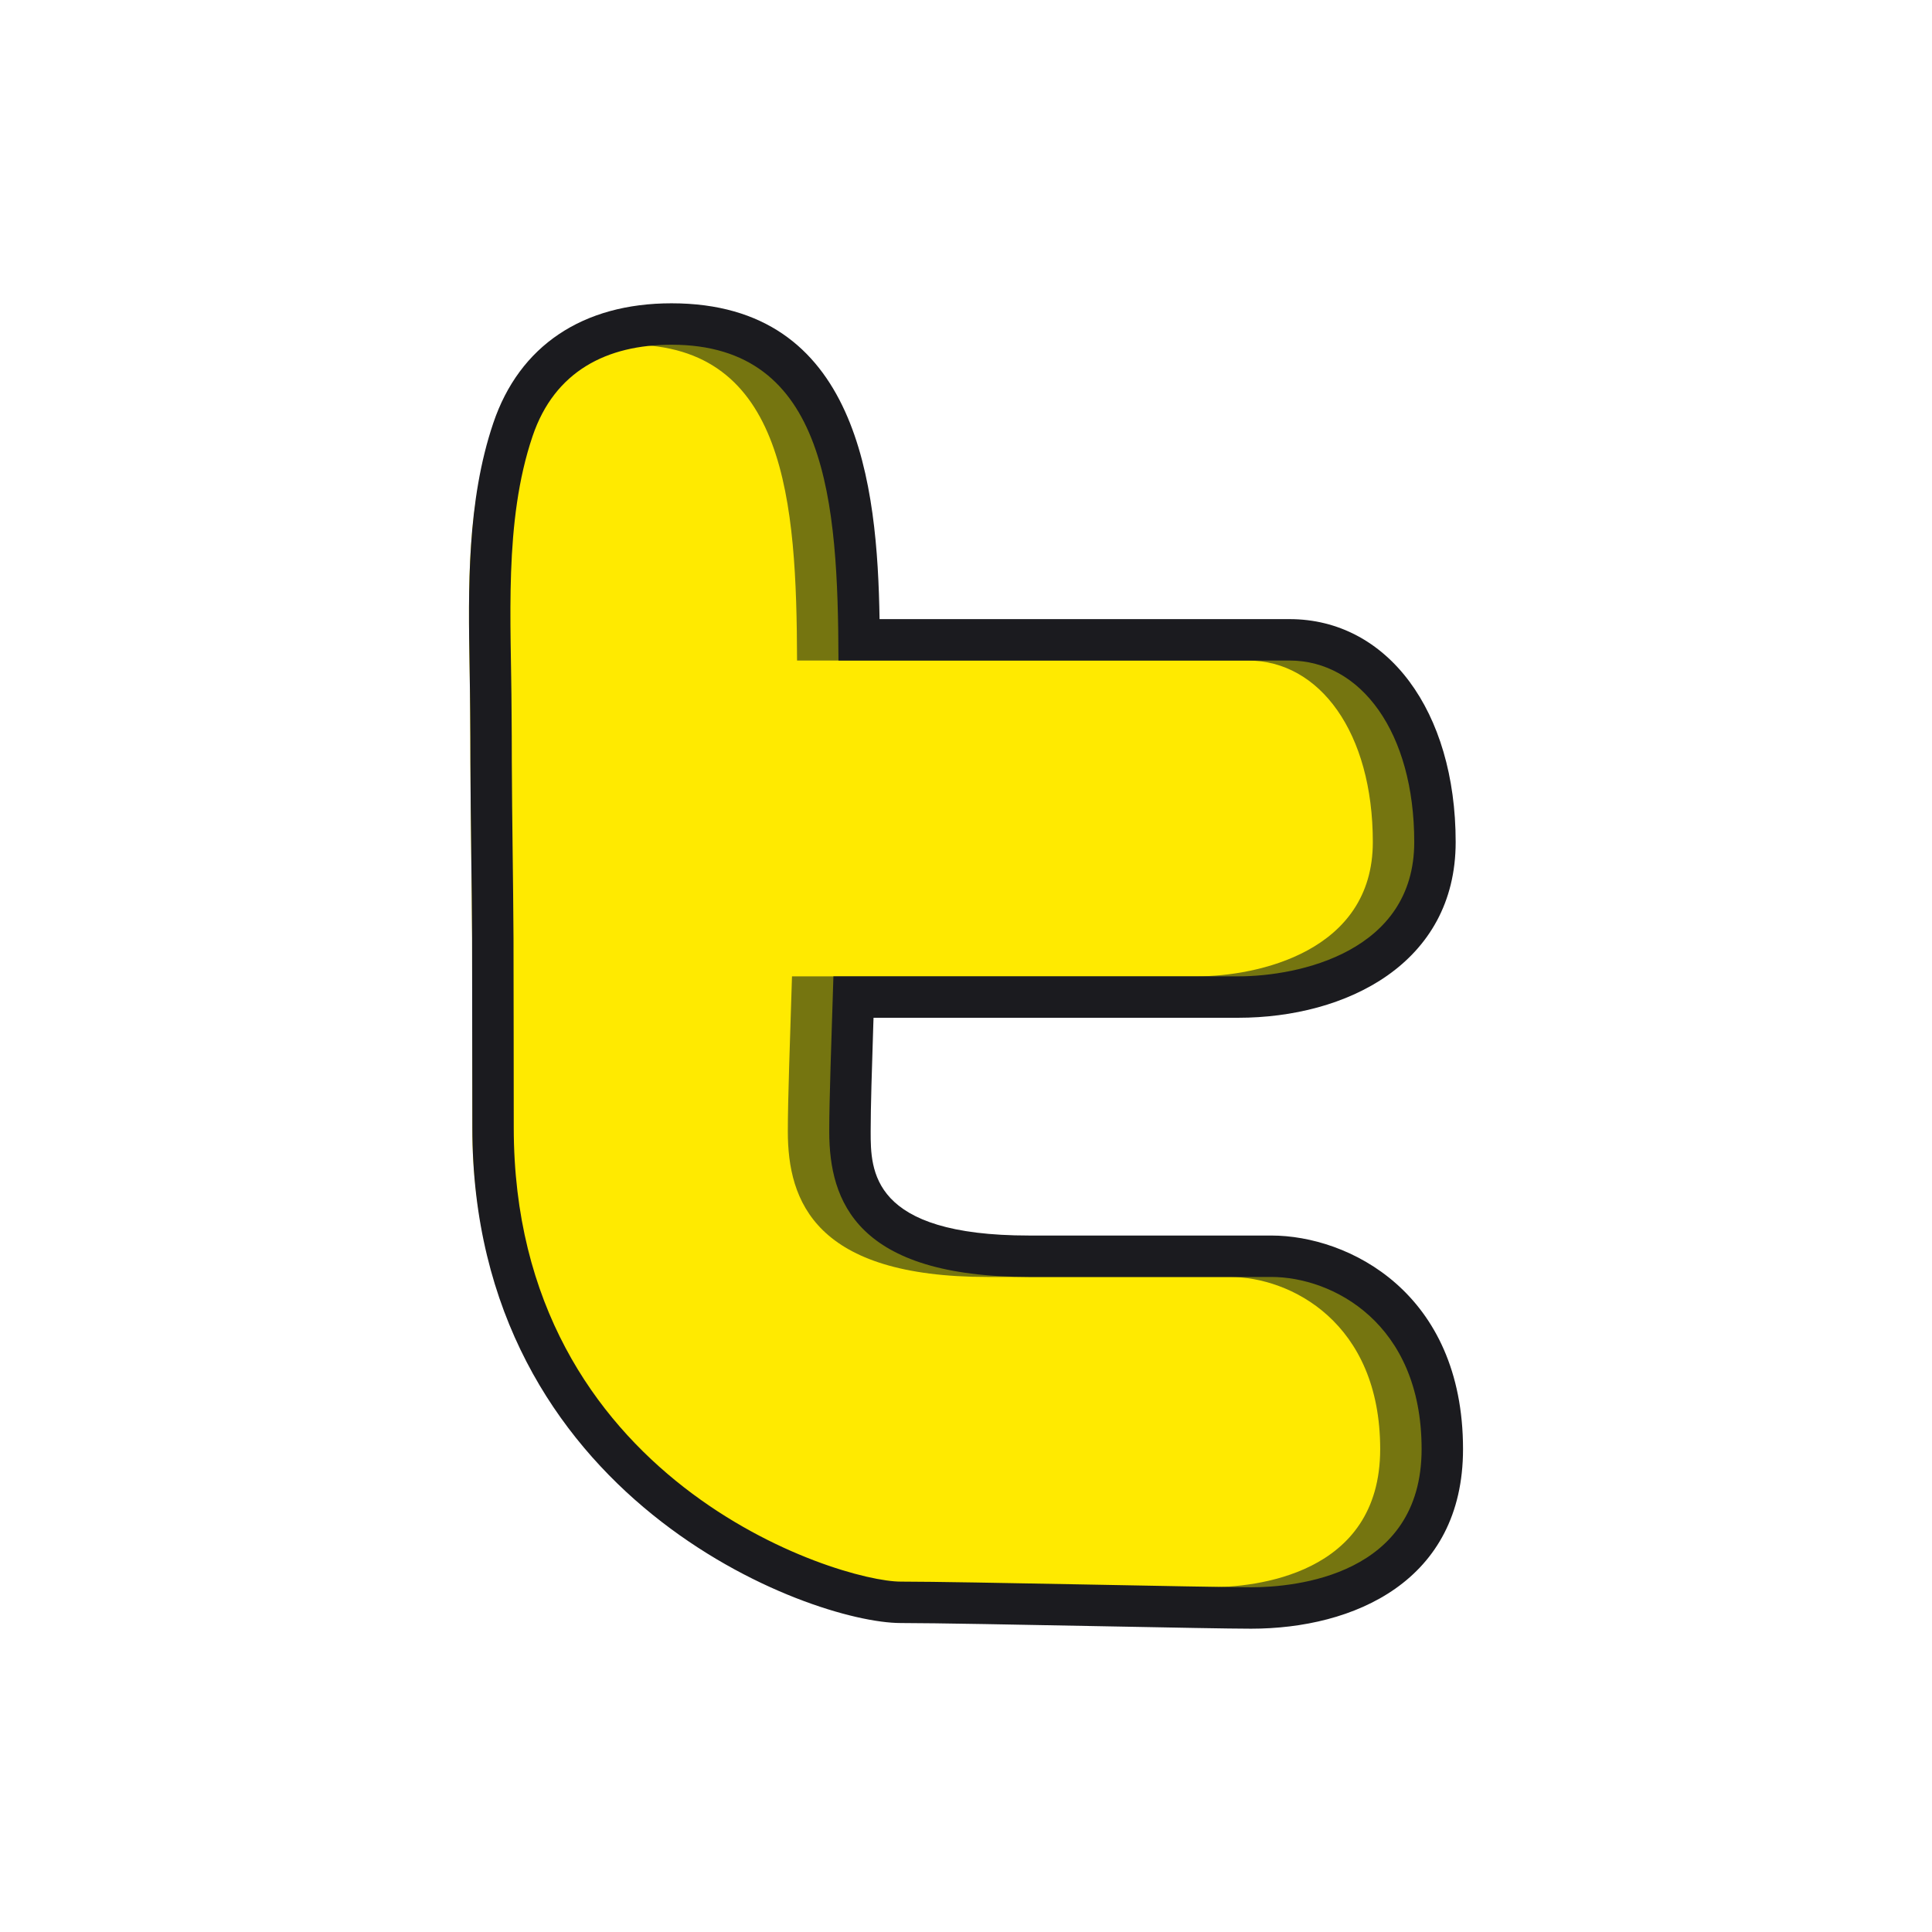 <?xml version="1.0" encoding="UTF-8" standalone="no"?>
<svg
   height="512px"
   style="enable-background:new 0 0 512 512;"
   version="1.1"
   viewBox="0 0 512 512"
   width="512px"
   xml:space="preserve"
   id="svg48"
   sodipodi:docname="twitter_media_social_icon.svg"
   inkscape:version="1.1 (c68e22c387, 2021-05-23)"
   xmlns:inkscape="http://www.inkscape.org/namespaces/inkscape"
   xmlns:sodipodi="http://sodipodi.sourceforge.net/DTD/sodipodi-0.dtd"
   xmlns="http://www.w3.org/2000/svg"
   xmlns:svg="http://www.w3.org/2000/svg"><defs
     id="defs52" /><sodipodi:namedview
     id="namedview50"
     pagecolor="#505050"
     bordercolor="#eeeeee"
     borderopacity="1"
     inkscape:pageshadow="0"
     inkscape:pageopacity="0"
     inkscape:pagecheckerboard="0"
     showgrid="false"
     inkscape:zoom="0.8125"
     inkscape:cx="488"
     inkscape:cy="305.84615"
     inkscape:window-width="1920"
     inkscape:window-height="1017"
     inkscape:window-x="-8"
     inkscape:window-y="-8"
     inkscape:window-maximized="1"
     inkscape:current-layer="svg48" /><g
     id="social__x2C__media__x2C__social_media__x2C__twitter__x2C_2__x2C_"><g
       id="g44"><g
         id="g10"><g
           id="g8" /></g><g
         id="g34"><g
           id="g16"><g
             id="g14" /></g><g
           id="g20" /><g
           id="g24" /><g
           id="g28" /><g
           id="g32" /></g><g
         id="g42"><path
           d="M331.549,426.134c-5.35,0-21.771-0.311-39.607-0.653c-21.139-0.408-44.281-0.848-53.242-0.848     c-22.875,0-108.038-31.461-108.038-125.799l-0.064-50.22c-0.043-7.385-0.128-14.792-0.225-22.199     c-0.097-8.146-0.193-16.282-0.225-24.396c0-4.502-0.021-8.993-0.064-13.474c-0.021-3.892-0.085-7.836-0.15-11.823     c-0.354-21.16-0.729-43.027,6.003-62.879c6.099-18.04,21.02-27.977,42.029-27.977c46.971,0,49.469,48.407,49.705,83.695h114.062     c22.692,0,38.546,22.039,38.546,53.596c0,32.425-32.779,41.076-52.148,41.076H226.18l-0.215,6.796     c-0.396,12.198-0.718,22.156-0.718,28.834c0,16.347,5.638,33.058,47.475,33.058h64.196c18.213,0,45.311,13.613,45.311,51.109     C382.229,415.071,356.041,426.134,331.549,426.134z"
           style="fill:#757510;fill-opacity:1"
           id="path36" /><path
           d="M124.595,188.491c-0.086-23.625-2.123-50.208,5.563-72.89     c5.842-17.279,19.723-24.247,36.831-24.247c41.354,0,44.109,41.783,44.238,83.695h119.528c18.94,0,33.058,19.059,33.058,48.107     c0,29.07-30.592,35.587-46.66,35.587H209.887c-0.547,17.794-1.104,32.308-1.104,41.118c0,18.544,7.289,38.546,52.963,38.546     h64.197c16.046,0,39.821,12.049,39.821,45.621c0,33.551-33.497,36.616-45.191,36.616c-11.674,0-76.32-1.501-92.85-1.501     c-16.496,0-102.549-26.583-102.549-120.311c0-16.744-0.043-33.486-0.064-50.23c-0.085-15.542-0.386-31.128-0.45-46.606     C124.659,197.495,124.637,192.993,124.595,188.491z"
           style="fill:#ffea00;fill-opacity:1"
           id="path38" /><path
           d="M177.965,91.354c41.354,0,44.109,41.783,44.238,83.695h119.529     c18.94,0,33.058,19.059,33.058,48.107c0,29.07-30.592,35.587-46.66,35.587H220.863c-0.546,17.794-1.104,32.308-1.104,41.118     c0,18.544,7.289,38.546,52.963,38.546h64.196c16.047,0,39.822,12.049,39.822,45.621c0,33.551-33.497,36.616-45.191,36.616     c-11.674,0-76.32-1.501-92.85-1.501c-16.497,0-102.55-26.583-102.55-120.311c0-16.744-0.043-33.486-0.064-50.23     c-0.085-15.542-0.386-31.128-0.45-46.606c0-4.502-0.021-9.004-0.064-13.506c-0.085-23.625-2.123-50.208,5.563-72.89     C146.976,98.322,160.857,91.354,177.965,91.354 M177.965,80.378c-23.55,0-40.314,11.255-47.229,31.707     c-7.031,20.752-6.635,44.109-6.292,64.722c0.064,3.966,0.129,7.889,0.15,11.727c0.042,4.523,0.064,8.993,0.064,13.463     c0.032,8.168,0.128,16.325,0.225,24.482c0.097,7.396,0.183,14.792,0.225,22.188l0.021,16.637     c0.021,11.18,0.043,22.349,0.043,33.529c0,98.455,89.483,131.287,113.526,131.287c8.875,0,32.394,0.45,53.135,0.847     c18.395,0.354,34.279,0.654,39.715,0.654c27.15,0,56.168-12.499,56.168-47.593c0-41.526-30.379-56.598-50.799-56.598h-64.196     c-41.986,0-41.986-17.258-41.986-27.569c0-6.538,0.311-16.293,0.707-28.651l0.054-1.49h96.633     c28.685,0,57.637-14.396,57.637-46.564c0-34.784-18.104-59.083-44.034-59.083H233.093     C232.515,128.646,227.541,80.378,177.965,80.378L177.965,80.378z"
           style="fill:#1b1b1f;fill-opacity:1"
           id="path40" /></g></g></g><g
     id="Layer_1" /></svg>
